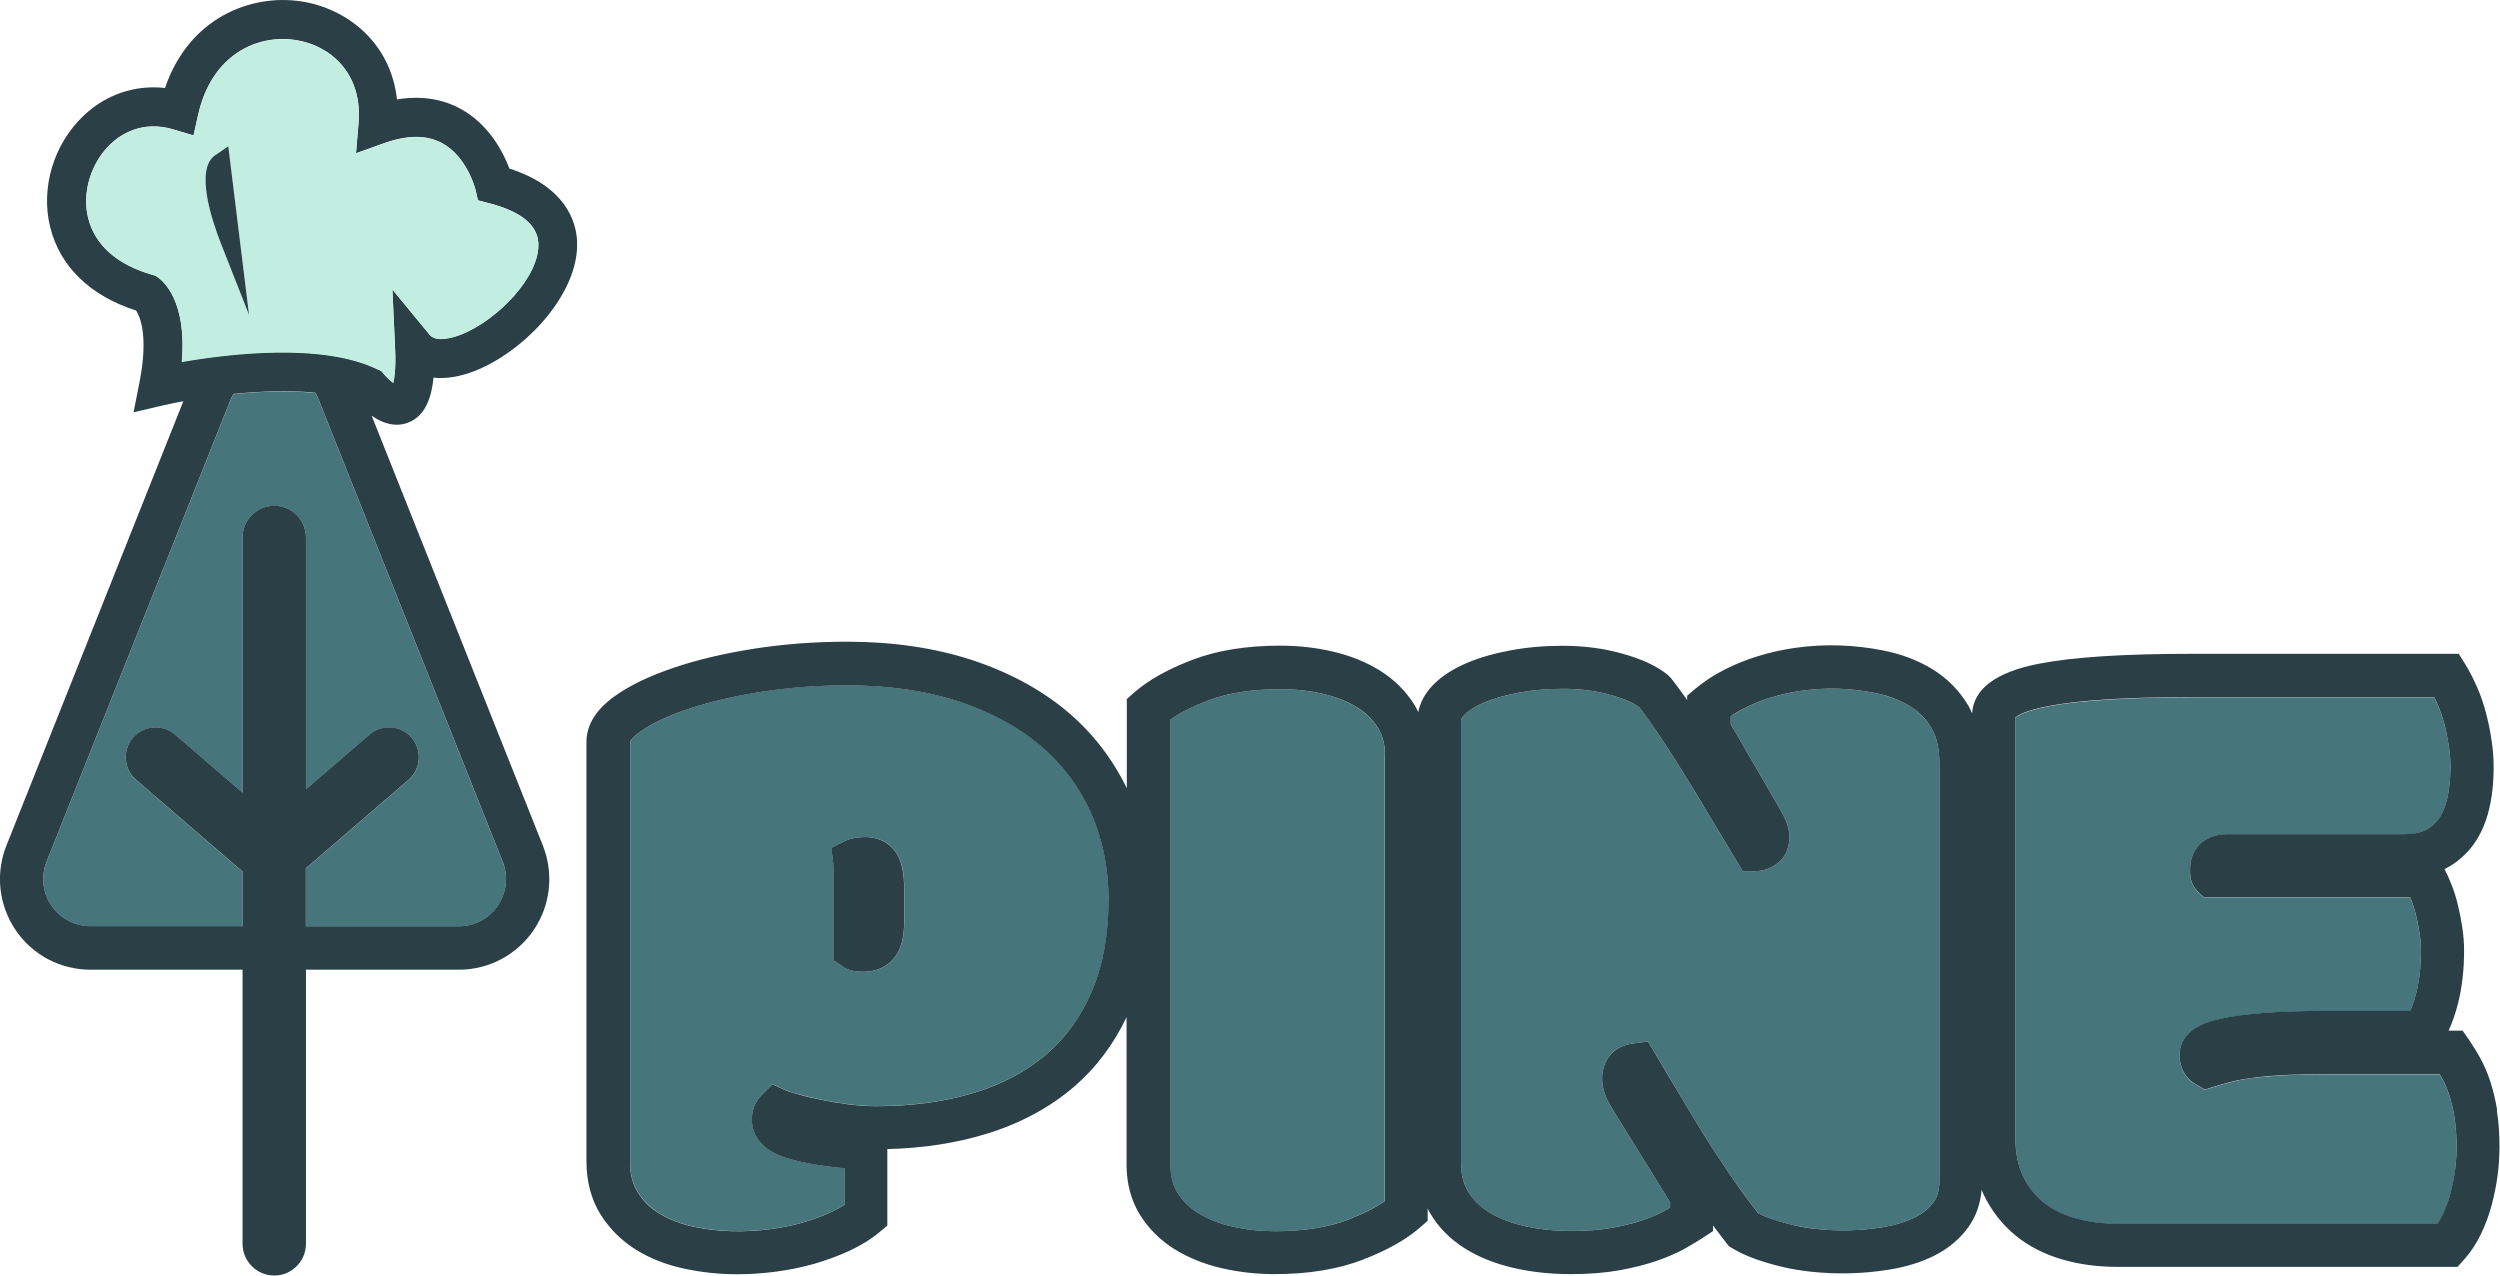 <?xml version="1.0" encoding="UTF-8"?>
<svg id="Layer_2" data-name="Layer 2" xmlns="http://www.w3.org/2000/svg" viewBox="0 0 196.35 100.18">
  <defs>
    <style>
      .cls-1 {
        fill: #46757c;
      }

      .cls-1, .cls-2, .cls-3 {
        stroke-width: 0px;
      }

      .cls-2 {
        fill: #c2eee1;
      }

      .cls-3 {
        fill: #2b3f47;
      }
    </style>
  </defs>
  <g id="Layer_2-2" data-name="Layer 2">
    <g id="Idea_2" data-name="Idea 2">
      <g id="PINE_logo" data-name="PINE logo">
        <g>
          <path class="cls-1" d="M25.01,31.36c-.07-.18-.16-.34-.24-.49-2.03-.22-4.33-.13-6.44.09-.07.13-.14.26-.2.4L3.66,67.68c-.46,1.16-.32,2.42.38,3.45s1.82,1.62,3.07,1.62h11.95v-4.28l-8.37-7.21c-.98-.84-1.09-2.33-.25-3.31s2.33-1.09,3.31-.25l5.3,4.57v-20.05c0-1.37,1.12-2.49,2.49-2.49s2.49,1.12,2.49,2.49v19.78l4.99-4.3c.98-.84,2.47-.73,3.31.25s.73,2.47-.25,3.31l-8.06,6.95v4.55h12.01c1.25,0,2.37-.59,3.07-1.62.7-1.03.84-2.29.38-3.45l-14.47-36.33Z"/>
          <path class="cls-3" d="M29.19,32.65c.79.55,1.81.95,2.87.54,1.33-.51,1.83-1.93,1.99-3.53.97.11,2.08-.07,3.25-.53,1.85-.73,3.77-2.11,5.26-3.79,1.72-1.94,2.89-4.27,2.76-6.46-.09-1.54-.93-4.23-5.31-5.64-.47-1.24-1.58-3.46-3.83-4.69-1.47-.8-3.15-1.05-5-.74C30.68,3.25,27.14.64,23.67.11c-3.99-.61-8.84,1.3-10.71,6.8-2.36-.26-4.63.5-6.41,2.19-2.34,2.23-3.37,5.66-2.61,8.73.76,3.1,3.15,5.41,6.75,6.56.3.46.99,1.99.26,5.66l-.46,2.33,2.31-.54c.43-.1.98-.21,1.6-.33L.5,66.42c-.87,2.19-.6,4.66.72,6.62,1.32,1.96,3.52,3.12,5.88,3.12h11.95v21.53c0,1.37,1.12,2.49,2.49,2.49s2.49-1.12,2.49-2.49v-21.53h12.01c2.36,0,4.56-1.17,5.88-3.12s1.59-4.42.72-6.62l-13.45-33.77ZM12.42,21.79l-.21-.15-.25-.07c-2.77-.79-4.51-2.34-5.04-4.47-.49-1.99.22-4.31,1.75-5.78.79-.75,2.48-1.9,4.95-1.16l1.58.47.36-1.61c1.05-4.71,4.6-6.35,7.66-5.88,2.7.41,5.27,2.59,4.94,6.52l-.2,2.37,2.24-.8c1.8-.64,3.32-.64,4.51,0,1.97,1.06,2.61,3.58,2.62,3.6l.21.9.89.23c2.47.64,3.76,1.68,3.85,3.1.16,2.61-3.2,6.08-6.08,7.21-.44.17-1.9.68-2.45.02l-2.93-3.56.21,4.6c.07,1.51-.04,2.32-.14,2.74-.24-.18-.52-.44-.72-.68l-.21-.25-.3-.15c-4.32-2.13-11.72-1.23-15.38-.59.41-4.74-1.44-6.33-1.86-6.63v.02ZM39.1,71.13c-.7,1.03-1.82,1.62-3.07,1.62h-12.01v-4.55l8.06-6.95c.98-.84,1.09-2.33.25-3.31s-2.33-1.09-3.31-.25l-4.99,4.3v-19.78c0-1.37-1.12-2.49-2.49-2.49s-2.49,1.12-2.49,2.49v20.05l-5.3-4.57c-.98-.84-2.47-.73-3.31.25s-.73,2.47.25,3.31l8.37,7.21v4.28H7.11c-1.25,0-2.37-.59-3.07-1.62-.7-1.03-.84-2.29-.38-3.45l14.47-36.33c.06-.15.13-.27.2-.4,2.1-.21,4.41-.31,6.44-.09.09.15.17.31.24.49l14.47,36.33c.46,1.16.32,2.42-.38,3.45h0Z"/>
          <path class="cls-2" d="M29.66,29.01l.3.15.21.25c.2.24.48.5.72.68.1-.42.21-1.23.14-2.74l-.21-4.6,2.93,3.56c.54.66,2.01.15,2.45-.02,2.88-1.13,6.24-4.6,6.08-7.21-.09-1.42-1.38-2.46-3.85-3.1l-.89-.23-.21-.9s-.65-2.54-2.62-3.6c-1.19-.64-2.71-.64-4.51,0l-2.24.8.2-2.37c.33-3.93-2.24-6.11-4.94-6.52-3.06-.47-6.61,1.17-7.66,5.88l-.36,1.61-1.58-.47c-2.47-.74-4.16.41-4.95,1.16-1.53,1.47-2.24,3.78-1.75,5.78.53,2.14,2.27,3.68,5.04,4.47l.25.07.21.15c.42.3,2.27,1.89,1.86,6.63,3.66-.64,11.06-1.54,15.38.59v-.02ZM16.89,12.19l1.04-.71,1.63,13.24-2.21-5.61c-.67-1.71-2.07-5.82-.46-6.92Z"/>
          <path class="cls-3" d="M19.56,24.73l-1.63-13.24-1.04.71c-1.61,1.11-.21,5.21.46,6.92l2.21,5.61Z"/>
        </g>
        <g>
          <path class="cls-1" d="M87.07,70.66c0-2.52-.47-4.83-1.41-6.89-.93-2.04-2.27-3.81-3.99-5.26-1.74-1.47-3.9-2.63-6.41-3.44-2.56-.83-5.49-1.25-8.71-1.25-2.37,0-4.67.17-6.82.52-2.15.34-4.07.8-5.7,1.35-1.57.54-2.82,1.12-3.71,1.75-.67.47-.82.79-.83.85v32.93c0,.96.19,1.74.59,2.38.43.69.99,1.24,1.7,1.69.77.47,1.68.83,2.71,1.05,1.91.41,3.98.46,6.09.18.87-.12,1.71-.29,2.51-.52.79-.23,1.54-.51,2.24-.83.37-.17.7-.35,1.01-.55v-2.87c-.8-.07-1.51-.16-2.12-.26-1.03-.17-1.85-.35-2.5-.57-.83-.28-1.44-.63-1.86-1.07-.66-.69-.8-1.42-.8-1.9s.09-.89.27-1.25c.14-.27.31-.52.51-.72l.84-.83,1.07.49c.08.03.32.13.95.3.53.14,1.13.28,1.81.43.67.14,1.39.26,2.16.36.73.09,1.45.14,2.14.14,2.82,0,5.41-.35,7.7-1.05,2.22-.68,4.14-1.7,5.7-3.04,1.54-1.32,2.74-3,3.58-4.99.86-2.02,1.29-4.42,1.29-7.14ZM71.02,72.4c0,1.14-.21,2-.63,2.64-.32.48-1.08,1.28-2.59,1.28-.07,0-.21,0-.43-.02-.45-.04-.83-.16-1.15-.37l-.75-.51v-7.25c0-.13,0-.26-.02-.38l-.15-1.2,1.08-.54c.26-.13.55-.21.9-.26.26-.04.48-.05.66-.05,1.15,0,2.1.53,2.59,1.46.34.64.49,1.45.49,2.57v2.63Z"/>
          <path class="cls-3" d="M67.93,65.74c-.18,0-.4.02-.66.05-.35.05-.64.14-.9.26l-1.08.54.15,1.2c.01.12.02.25.02.38v7.25l.75.51c.32.22.7.34,1.15.37.22.02.36.02.43.02,1.51,0,2.27-.8,2.59-1.28.43-.64.63-1.5.63-2.64v-2.63c0-1.12-.16-1.93-.49-2.57-.49-.92-1.44-1.46-2.59-1.46Z"/>
          <path class="cls-1" d="M108.77,59.33c0-.86-.18-1.57-.56-2.17-.41-.65-.94-1.17-1.64-1.61-.75-.46-1.64-.82-2.66-1.05-1.07-.25-2.2-.37-3.36-.37-2.23,0-4.14.3-5.68.89-1.21.46-2.2.96-2.95,1.49v34.99c0,.86.18,1.57.55,2.17.41.65.94,1.18,1.64,1.61.75.47,1.64.82,2.66,1.05,1.07.25,2.2.37,3.36.37,2.23,0,4.14-.3,5.68-.89,1.21-.46,2.2-.96,2.95-1.49v-34.99Z"/>
          <path class="cls-1" d="M149.97,55.44c-.78-.47-1.71-.81-2.74-1.02-1.84-.36-3.73-.46-5.79-.16-.79.11-1.57.29-2.31.51-.74.23-1.44.51-2.1.84-.39.2-.76.42-1.1.65v.61l3.51,6.05c.21.36.43.74.63,1.13.32.61.47,1.17.47,1.7,0,.91-.38,1.67-1.07,2.15-.51.35-1.06.52-1.64.52h-.96l-2.73-4.55c-.72-1.2-1.42-2.34-2.08-3.41-.66-1.06-1.28-2.02-1.87-2.9-.52-.77-1.01-1.46-1.46-2.03-.38-.26-1.04-.61-2.21-.94-1.13-.33-2.4-.49-3.76-.49-1.23,0-2.4.1-3.47.3-1.05.2-1.97.46-2.74.78-.66.28-1.18.6-1.52.96-.1.11-.28.31-.28.46v34.74c0,.86.17,1.58.53,2.2.37.65.89,1.18,1.59,1.62.76.48,1.69.86,2.77,1.11,1.14.27,2.41.41,3.77.41,1.21,0,2.28-.08,3.2-.25.93-.17,1.75-.38,2.44-.61.67-.23,1.23-.47,1.67-.72.16-.09.31-.18.45-.26v-.41l-4.08-6.59c-.32-.51-.58-.95-.77-1.3-.32-.58-.49-1.21-.49-1.84s.18-1.21.52-1.69c.29-.42.88-.94,1.99-1.07l1.09-.13.57.94c.54.88,1.09,1.82,1.67,2.81.57.97,1.19,2,1.85,3.07.65,1.06,1.38,2.18,2.16,3.34.71,1.06,1.53,2.17,2.41,3.32.27.14.58.28.93.4.52.19,1.09.35,1.7.5.59.14,1.24.25,1.92.33,1.82.2,3.61.13,5.26-.14.95-.16,1.79-.42,2.5-.77.62-.31,1.1-.7,1.46-1.19.31-.42.46-.96.46-1.64v-32.83c0-1.14-.21-2.07-.63-2.77-.44-.73-1-1.3-1.72-1.74Z"/>
          <path class="cls-1" d="M192.82,91.89c.08-.63.12-1.23.12-1.77,0-.89-.06-1.68-.17-2.36-.11-.67-.25-1.26-.42-1.77-.16-.48-.34-.91-.54-1.26-.07-.12-.14-.25-.21-.36h-8.81c-1.16,0-2.2.02-3.09.07-.88.04-1.68.11-2.38.18-.67.07-1.28.17-1.81.3-.55.13-1.1.28-1.63.45l-.7.22-.64-.36c-.73-.4-1.04-.95-1.18-1.34-.12-.33-.18-.7-.18-1.08,0-.46.16-1.34,1.22-2.03.49-.32,1.16-.56,2.13-.78.82-.18,1.89-.32,3.26-.43,1.33-.11,3.02-.16,5.01-.16h6.5c.18-.42.34-.9.48-1.44.24-.96.36-2.07.36-3.31,0-.4-.03-.84-.1-1.29-.07-.49-.17-.97-.28-1.45-.11-.44-.24-.87-.4-1.27-.02-.05-.04-.1-.06-.15h-16.21l-.5-.49c-.26-.26-.58-.73-.58-1.49v-.28c0-1.35.92-2.71,2.98-2.71h13.97c1.1,0,1.89-.35,2.49-1.09.66-.83,1.01-2.3,1.01-4.24,0-.47-.04-.99-.12-1.54-.08-.58-.2-1.16-.35-1.73-.14-.55-.32-1.08-.54-1.58-.09-.2-.18-.4-.27-.58h-19c-5.14,0-8.98.25-11.42.73-1.75.35-2.33.75-2.48.88v32.85c0,1.24.2,2.3.6,3.14.4.85.93,1.52,1.61,2.07.7.56,1.53.98,2.49,1.25,1.02.29,2.15.44,3.35.44h25.13c.13-.21.26-.43.38-.67.25-.52.46-1.09.62-1.68.17-.62.29-1.25.37-1.88Z"/>
          <path class="cls-3" d="M196.13,87.2c-.14-.84-.33-1.61-.55-2.29-.23-.69-.5-1.31-.81-1.86-.27-.49-.56-.94-.84-1.36l-.51-.74h-1.11c.3-.64.55-1.37.75-2.17.31-1.23.47-2.62.47-4.14,0-.57-.05-1.17-.14-1.79-.09-.58-.2-1.17-.34-1.75-.14-.59-.32-1.16-.54-1.7-.16-.42-.34-.8-.52-1.14.81-.4,1.51-.97,2.1-1.7,1.18-1.48,1.76-3.56,1.76-6.37,0-.63-.05-1.31-.16-2.03-.1-.69-.24-1.4-.42-2.08-.18-.72-.42-1.42-.71-2.09-.29-.66-.6-1.28-.95-1.84l-.5-.8h-20.95c-5.43,0-9.39.26-12.08.79-3.34.66-5.08,1.98-5.19,3.89-.1-.2-.18-.41-.29-.6-.72-1.21-1.69-2.19-2.89-2.91-1.12-.68-2.42-1.16-3.84-1.44-2.21-.43-4.5-.54-6.93-.19-.96.14-1.91.35-2.82.63-.93.28-1.82.64-2.65,1.06-.87.44-1.66.96-2.36,1.55l-.6.51v.34c-.45-.64-.87-1.21-1.26-1.71l-.28-.28c-.85-.68-2.01-1.22-3.54-1.65-1.44-.41-3.02-.62-4.7-.62-1.44,0-2.82.12-4.09.36-1.29.24-2.45.57-3.43.99-1.08.46-1.97,1.03-2.64,1.71-.74.76-1.06,1.52-1.18,2.15-.1-.2-.19-.4-.31-.59-.68-1.08-1.6-1.99-2.73-2.69-1.07-.66-2.31-1.16-3.69-1.48-1.32-.31-2.71-.46-4.13-.46-2.65,0-4.97.38-6.9,1.12-1.95.75-3.44,1.59-4.55,2.56l-.58.51v7.01c-1.13-2.32-2.68-4.34-4.66-6.01-2.08-1.75-4.62-3.12-7.56-4.08-2.9-.94-6.18-1.42-9.76-1.42-2.55,0-5.02.19-7.36.56-2.34.37-4.44.87-6.26,1.49-1.91.65-3.41,1.37-4.58,2.2-1.5,1.06-2.26,2.28-2.26,3.62v32.93c0,1.59.37,2.99,1.1,4.17.7,1.13,1.65,2.07,2.8,2.79,1.1.68,2.37,1.18,3.78,1.48,1.34.29,2.74.44,4.17.44,1.01,0,2.05-.07,3.08-.21,1.04-.14,2.05-.35,3-.62.95-.28,1.87-.62,2.72-1.01.9-.42,1.7-.91,2.37-1.47l.61-.51v-6.01c2.8-.07,5.41-.47,7.76-1.19,2.68-.82,5-2.07,6.92-3.72,1.72-1.48,3.09-3.32,4.11-5.45v11.58c0,1.5.36,2.83,1.07,3.97.68,1.08,1.6,1.99,2.73,2.69,1.07.66,2.31,1.16,3.69,1.48,1.32.3,2.71.46,4.13.46,2.65,0,4.97-.38,6.9-1.12,1.95-.75,3.44-1.59,4.55-2.56l.58-.51v-.97c.05.11.1.22.16.32.64,1.11,1.55,2.05,2.71,2.79,1.08.69,2.37,1.21,3.82,1.55,1.39.33,2.92.5,4.55.5,1.41,0,2.69-.1,3.81-.3,1.1-.2,2.09-.45,2.93-.74.87-.3,1.62-.63,2.25-.98.57-.33,1.05-.61,1.42-.86l.76-.5v-.44c.34.45.69.91,1.05,1.38l.19.24.26.16c.51.31,1.12.6,1.8.84.63.23,1.32.43,2.05.61.73.18,1.52.31,2.35.4,2.13.23,4.22.15,6.18-.17,1.28-.21,2.45-.57,3.46-1.07,1.11-.55,2.02-1.3,2.7-2.24.61-.84.96-1.84,1.06-2.96.05.11.08.24.14.35.62,1.3,1.48,2.4,2.55,3.27,1.05.85,2.29,1.47,3.68,1.87,1.32.38,2.76.57,4.28.57h26.72l.51-.56c.52-.58.97-1.26,1.34-2.03.34-.71.63-1.48.84-2.28.2-.76.36-1.54.46-2.31.1-.78.15-1.52.15-2.21,0-1.08-.07-2.06-.21-2.92ZM100.14,96.7c-1.16,0-2.29-.12-3.36-.37-1.01-.23-1.91-.59-2.66-1.05-.7-.43-1.23-.96-1.64-1.61-.37-.59-.55-1.3-.55-2.17v-34.99c.75-.53,1.74-1.03,2.95-1.49,1.54-.59,3.45-.89,5.68-.89,1.16,0,2.29.12,3.36.37,1.01.23,1.91.59,2.66,1.05.7.43,1.23.96,1.64,1.61.37.6.56,1.31.56,2.17v34.99c-.75.53-1.74,1.03-2.95,1.49-1.54.59-3.46.89-5.68.89ZM82.2,82.79c-1.56,1.34-3.48,2.37-5.7,3.04-2.29.7-4.88,1.05-7.7,1.05-.69,0-1.41-.05-2.14-.14-.77-.1-1.49-.22-2.16-.36-.68-.14-1.28-.28-1.81-.43-.63-.17-.88-.27-.95-.3l-1.07-.49-.84.83c-.2.2-.37.44-.51.72-.18.36-.27.77-.27,1.25s.14,1.21.8,1.9c.42.44,1.03.79,1.86,1.07.65.22,1.47.4,2.5.57.61.1,1.32.18,2.12.26v2.87c-.3.19-.64.38-1.01.55-.7.32-1.45.6-2.24.83-.79.23-1.64.4-2.51.52-2.11.28-4.19.23-6.09-.18-1.03-.22-1.94-.58-2.71-1.05-.72-.44-1.27-.99-1.7-1.69-.4-.64-.59-1.42-.59-2.38v-32.93c0-.06.16-.38.83-.85.89-.63,2.13-1.22,3.71-1.75,1.63-.55,3.55-1.01,5.7-1.35,2.16-.34,4.45-.52,6.82-.52,3.23,0,6.16.42,8.71,1.25,2.52.82,4.67,1.98,6.41,3.44,1.72,1.45,3.06,3.22,3.99,5.26.93,2.06,1.41,4.37,1.41,6.89,0,2.71-.43,5.12-1.29,7.14-.84,1.99-2.04,3.67-3.58,4.99ZM152.32,92.78c0,.68-.15,1.21-.46,1.64-.36.49-.83.88-1.46,1.19-.71.35-1.55.61-2.5.77-1.65.27-3.44.34-5.26.14-.68-.07-1.33-.18-1.92-.33-.61-.15-1.18-.32-1.7-.5-.35-.13-.66-.26-.93-.4-.89-1.14-1.7-2.26-2.41-3.32-.78-1.16-1.51-2.28-2.16-3.34-.66-1.08-1.28-2.1-1.85-3.07-.58-.99-1.14-1.92-1.67-2.81l-.57-.94-1.09.13c-1.11.13-1.69.65-1.99,1.07-.34.48-.52,1.07-.52,1.69s.17,1.26.49,1.84c.2.36.45.79.77,1.3l4.08,6.59v.41c-.14.08-.29.17-.45.26-.44.25-1,.49-1.67.72-.69.24-1.51.44-2.44.61-.91.17-1.99.25-3.2.25-1.36,0-2.63-.14-3.77-.41-1.08-.25-2.01-.63-2.77-1.11-.7-.45-1.22-.98-1.59-1.62-.36-.62-.53-1.34-.53-2.2v-34.74c0-.15.17-.35.28-.46.35-.36.86-.68,1.52-.96.76-.32,1.68-.58,2.74-.78,1.07-.2,2.24-.3,3.47-.3,1.36,0,2.63.16,3.76.49,1.17.33,1.84.68,2.21.94.45.58.93,1.26,1.46,2.03.59.87,1.21,1.84,1.87,2.9.67,1.07,1.36,2.2,2.08,3.41l2.73,4.55h.96c.58,0,1.13-.17,1.64-.52.69-.47,1.07-1.23,1.07-2.15,0-.53-.15-1.09-.47-1.7-.2-.39-.42-.77-.63-1.13l-3.51-6.05v-.61c.34-.24.71-.46,1.1-.65.66-.33,1.36-.62,2.1-.84.75-.23,1.52-.4,2.31-.51,2.06-.3,3.95-.2,5.79.16,1.04.2,1.96.55,2.74,1.02.72.44,1.29,1,1.72,1.74.42.7.63,1.63.63,2.77v32.83ZM191.46,96.11h-25.13c-1.2,0-2.33-.15-3.35-.44-.95-.27-1.79-.69-2.49-1.25-.68-.55-1.21-1.22-1.61-2.07-.4-.84-.6-1.9-.6-3.14v-32.85c.15-.14.73-.54,2.48-.88,2.44-.49,6.29-.73,11.42-.73h19c.09.19.18.38.27.58.22.5.4,1.04.54,1.58.15.57.26,1.16.35,1.73.08.56.12,1.08.12,1.54,0,1.95-.35,3.41-1.01,4.24-.6.75-1.39,1.09-2.49,1.09h-13.97c-2.06,0-2.98,1.36-2.98,2.71v.28c0,.76.32,1.23.58,1.49l.5.49h16.21s.04.1.06.15c.16.4.29.83.4,1.27.12.47.21.96.28,1.45.07.46.1.89.1,1.29,0,1.24-.12,2.35-.36,3.31-.14.54-.3,1.02-.48,1.44h-6.5c-1.99,0-3.68.05-5.01.16-1.37.11-2.44.25-3.26.43-.96.21-1.64.46-2.13.78-1.06.69-1.22,1.57-1.22,2.03,0,.38.06.75.18,1.08.14.39.45.94,1.18,1.34l.64.36.7-.22c.53-.17,1.08-.32,1.63-.45.53-.12,1.14-.22,1.81-.3.7-.08,1.5-.14,2.38-.18.89-.04,1.92-.07,3.09-.07h8.81c.07.12.14.24.21.36.2.36.38.78.54,1.26.17.51.31,1.1.42,1.77.11.67.17,1.47.17,2.36,0,.54-.04,1.14-.12,1.77-.08.63-.21,1.26-.37,1.88-.16.59-.37,1.16-.62,1.68-.12.24-.24.46-.38.67Z"/>
        </g>
      </g>
    </g>
  </g>
</svg>